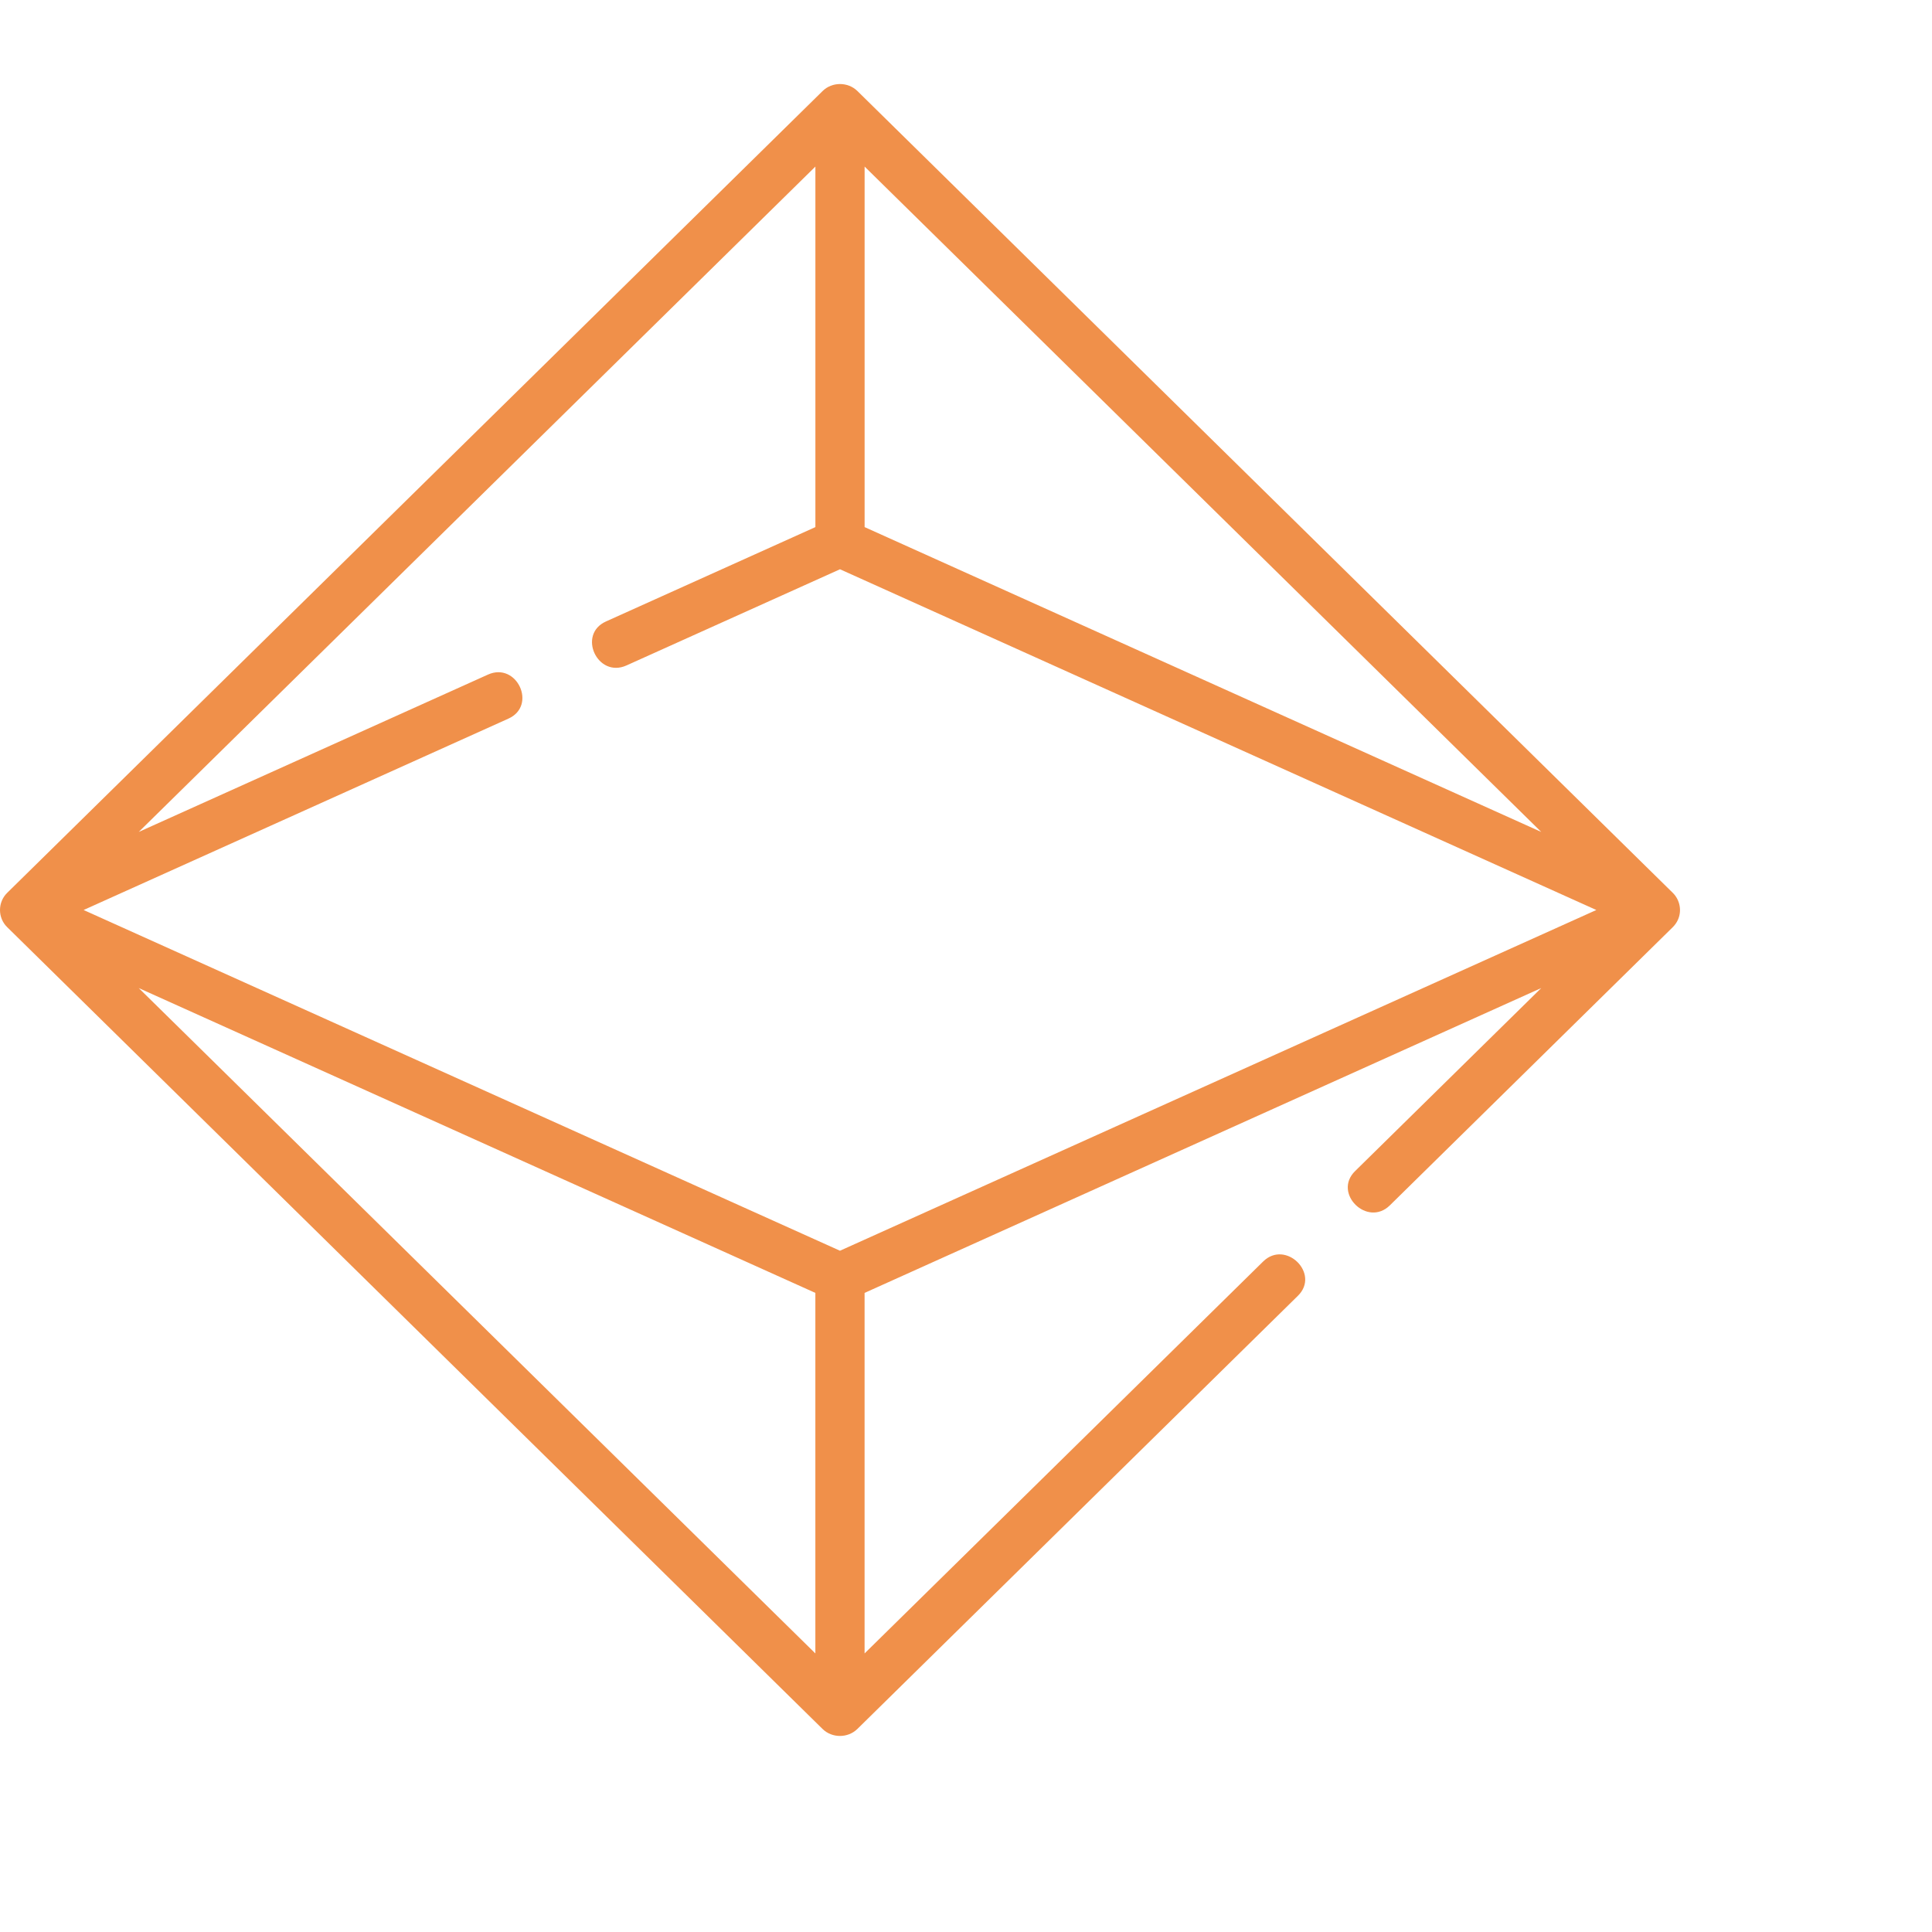 <svg width="69" height="69" viewBox="0 0 69 69" fill="none" xmlns="http://www.w3.org/2000/svg">
<g clip-path="url(#clip0_3814_13485)">
<path d="M59.921 32.86C60.073 32.536 60.001 32.142 59.743 31.888L30.622 3.251C30.283 2.918 29.716 2.918 29.378 3.252L0.256 31.888C-0.084 32.222 -0.086 32.776 0.255 33.111L29.377 61.749C29.716 62.082 30.284 62.081 30.622 61.747L46.355 46.277C47.158 45.487 45.916 44.264 45.112 45.054L30.878 59.051V46.175L55.044 35.288L48.395 41.826C47.591 42.616 48.834 43.839 49.638 43.048L59.743 33.112C59.816 33.04 59.88 32.95 59.921 32.86ZM30.879 5.949L55.044 29.712L30.879 18.825V5.949ZM29.12 59.051L4.955 35.288L29.12 46.175V59.051ZM29.999 44.669L2.986 32.5L18.158 25.665C19.191 25.2 18.459 23.628 17.426 24.093L4.955 29.712L29.121 5.949V18.825L21.642 22.195C20.608 22.66 21.341 24.232 22.374 23.766L30 20.331L57.012 32.5L29.999 44.669Z" fill="#F0904A"/>
</g>
<defs>
<clipPath id="clip0_3814_13485">
<rect width="60" height="59" fill="white" transform="translate(0 3)"/>
</clipPath>
</defs>
</svg>
